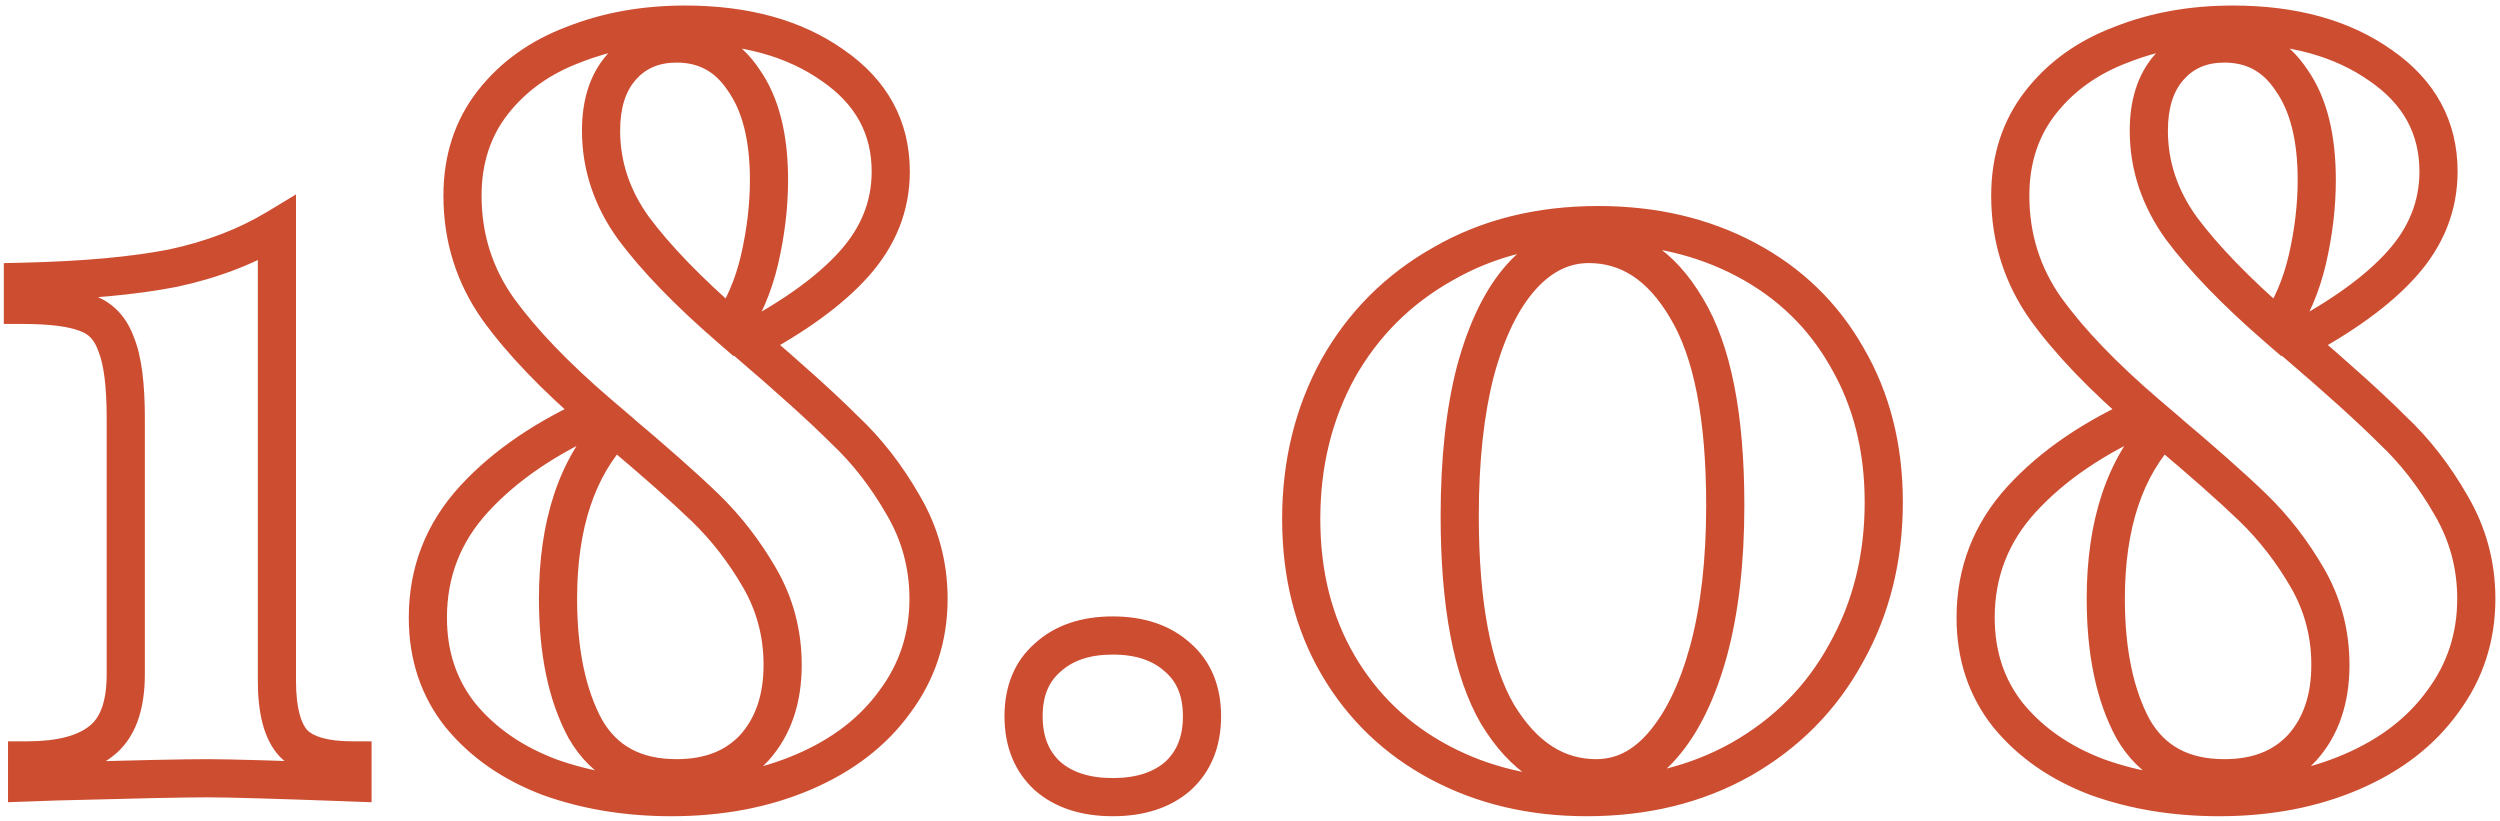 <svg width="131" height="43" viewBox="0 0 131 43" fill="none" xmlns="http://www.w3.org/2000/svg">
<path d="M15.39 38.965L14.662 39.65L14.672 39.661L14.683 39.672L15.39 38.965ZM18.47 39.845H19.47V38.845H18.47V39.845ZM18.47 41L18.433 41.999L19.47 42.038V41H18.47ZM2.96 40.945L2.933 39.945L2.924 39.946L2.96 40.945ZM1.42 41H0.42V42.036L1.456 41.999L1.42 41ZM1.42 39.845V38.845H0.42V39.845H1.42ZM5.27 38.855L4.67 38.055L4.662 38.061L4.654 38.068L5.27 38.855ZM6.095 18.065L5.151 18.393L5.159 18.419L5.169 18.444L6.095 18.065ZM4.555 16.415L4.184 17.343L4.204 17.352L4.225 17.359L4.555 16.415ZM1.2 15.975H0.2V16.975H1.2V15.975ZM1.2 14.765L1.177 13.765L0.2 13.788V14.765H1.2ZM9.065 14.05L9.258 15.031L9.266 15.03L9.275 15.028L9.065 14.05ZM14.51 11.96H15.51V10.187L13.993 11.104L14.51 11.96ZM13.51 35.665C13.51 37.304 13.803 38.738 14.662 39.65L16.118 38.28C15.804 37.946 15.51 37.179 15.51 35.665H13.51ZM14.683 39.672C15.557 40.547 16.926 40.845 18.47 40.845V38.845C17.081 38.845 16.396 38.557 16.097 38.258L14.683 39.672ZM17.47 39.845V41H19.47V39.845H17.47ZM18.507 40.001C14.553 39.854 12.002 39.78 10.88 39.78V41.78C11.958 41.78 14.467 41.852 18.433 41.999L18.507 40.001ZM10.88 39.78C9.654 39.78 7 39.836 2.933 39.945L2.987 41.945C7.06 41.834 9.686 41.78 10.88 41.78V39.78ZM2.924 39.946L1.384 40.001L1.456 41.999L2.996 41.944L2.924 39.946ZM2.42 41V39.845H0.42V41H2.42ZM1.42 40.845C3.24 40.845 4.788 40.502 5.886 39.642L4.654 38.068C4.065 38.528 3.046 38.845 1.42 38.845V40.845ZM5.87 39.655C7.114 38.722 7.59 37.164 7.59 35.335H5.59C5.59 36.879 5.186 37.668 4.67 38.055L5.87 39.655ZM7.59 35.335V21.915H5.59V35.335H7.59ZM7.59 21.915C7.59 20.13 7.428 18.683 7.021 17.686L5.169 18.444C5.422 19.061 5.59 20.18 5.59 21.915H7.59ZM7.04 17.736C6.663 16.654 5.952 15.844 4.885 15.471L4.225 17.359C4.625 17.499 4.941 17.79 5.151 18.393L7.04 17.736ZM4.926 15.486C4.011 15.12 2.737 14.975 1.2 14.975V16.975C2.67 16.975 3.632 17.123 4.184 17.343L4.926 15.486ZM2.2 15.975V14.765H0.2V15.975H2.2ZM1.223 15.765C4.444 15.691 7.128 15.45 9.258 15.031L8.872 13.069C6.896 13.457 4.336 13.693 1.177 13.765L1.223 15.765ZM9.275 15.028C11.422 14.568 13.343 13.834 15.027 12.816L13.993 11.104C12.523 11.993 10.815 12.652 8.855 13.072L9.275 15.028ZM13.51 11.96V35.665H15.51V11.96H13.51ZM39.14 17.9L38.672 17.016L37.372 17.704L38.49 18.66L39.14 17.9ZM44.255 22.52L43.548 23.227L43.559 23.238L43.571 23.25L44.255 22.52ZM47.335 26.48L46.466 26.976L46.472 26.985L47.335 26.48ZM46.895 36.765L46.093 36.168L46.088 36.174L46.084 36.18L46.895 36.765ZM28.8 40.725L28.447 41.661L28.454 41.663L28.462 41.666L28.8 40.725ZM24.125 37.48L23.342 38.102L23.347 38.108L23.352 38.114L24.125 37.48ZM24.84 26.15L25.577 26.826L24.84 26.15ZM31.385 21.695L31.787 22.61L33.245 21.969L32.035 20.935L31.385 21.695ZM26.105 16.195L25.289 16.773L25.294 16.781L26.105 16.195ZM25.83 5.36L26.617 5.977L26.617 5.977L25.83 5.36ZM30.065 2.335L30.416 3.271L30.424 3.268L30.433 3.265L30.065 2.335ZM43.65 3.435L43.071 4.251L43.081 4.258L43.65 3.435ZM44.75 13.83L44.005 13.162L44.004 13.163L44.75 13.83ZM32.54 3.545L31.785 2.889L31.783 2.891L32.54 3.545ZM33.2 11.96L32.389 12.545L32.393 12.551L32.398 12.557L33.2 11.96ZM38.26 17.185L37.605 17.941L38.441 18.665L39.078 17.761L38.26 17.185ZM39.8 13.61L40.773 13.841L40.774 13.835L39.8 13.61ZM38.975 4.205L38.139 4.754L38.148 4.768L38.158 4.782L38.975 4.205ZM39.525 39.185L40.257 39.866L40.262 39.86L40.268 39.854L39.525 39.185ZM39.8 30.275L40.665 29.774L39.8 30.275ZM36.94 26.59L37.635 25.871H37.635L36.94 26.59ZM32.21 22.41L32.853 21.644L32.131 21.039L31.484 21.722L32.21 22.41ZM30.67 38.195L29.79 38.671L29.796 38.682L29.803 38.693L30.67 38.195ZM38.49 18.66C40.757 20.598 42.439 22.118 43.548 23.227L44.962 21.813C43.797 20.648 42.069 19.088 39.789 17.14L38.49 18.66ZM43.571 23.25C44.664 24.275 45.631 25.514 46.466 26.976L48.203 25.984C47.279 24.366 46.192 22.965 44.939 21.791L43.571 23.25ZM46.472 26.985C47.261 28.334 47.655 29.791 47.655 31.375H49.655C49.655 29.439 49.168 27.633 48.198 25.975L46.472 26.985ZM47.655 31.375C47.655 33.183 47.134 34.769 46.093 36.168L47.697 37.362C49.002 35.608 49.655 33.601 49.655 31.375H47.655ZM46.084 36.18C45.068 37.589 43.628 38.712 41.716 39.531L42.504 41.369C44.698 40.428 46.448 39.095 47.706 37.35L46.084 36.18ZM41.716 39.531C39.804 40.35 37.631 40.77 35.18 40.77V42.77C37.862 42.77 40.309 42.31 42.504 41.369L41.716 39.531ZM35.18 40.77C32.971 40.77 30.96 40.437 29.137 39.784L28.462 41.666C30.526 42.406 32.768 42.77 35.18 42.77V40.77ZM29.153 39.789C27.353 39.11 25.947 38.124 24.898 36.846L23.352 38.114C24.649 39.696 26.36 40.873 28.447 41.661L29.153 39.789ZM24.907 36.858C23.924 35.62 23.42 34.139 23.42 32.365H21.42C21.42 34.551 22.052 36.48 23.342 38.102L24.907 36.858ZM23.42 32.365C23.42 30.232 24.132 28.402 25.577 26.826L24.102 25.474C22.32 27.418 21.42 29.731 21.42 32.365H23.42ZM25.577 26.826C27.076 25.191 29.133 23.778 31.787 22.61L30.982 20.78C28.137 22.032 25.83 23.589 24.102 25.474L25.577 26.826ZM32.035 20.935C29.799 19.024 28.101 17.248 26.915 15.609L25.294 16.781C26.602 18.589 28.424 20.479 30.735 22.455L32.035 20.935ZM26.921 15.617C25.796 14.03 25.235 12.252 25.235 10.255H23.235C23.235 12.658 23.92 14.841 25.289 16.773L26.921 15.617ZM25.235 10.255C25.235 8.547 25.706 7.139 26.617 5.977L25.043 4.743C23.827 6.295 23.235 8.15 23.235 10.255H25.235ZM26.617 5.977C27.557 4.778 28.812 3.873 30.416 3.271L29.714 1.399C27.798 2.117 26.229 3.229 25.043 4.743L26.617 5.977ZM30.433 3.265C32.062 2.62 33.879 2.29 35.895 2.29V0.29C33.657 0.29 31.587 0.657 29.697 1.405L30.433 3.265ZM35.895 2.29C38.898 2.29 41.265 2.97 43.071 4.251L44.228 2.619C42.001 1.04 39.198 0.29 35.895 0.29V2.29ZM43.081 4.258C44.847 5.478 45.675 7.032 45.675 8.99H47.675C47.675 6.328 46.486 4.179 44.218 2.612L43.081 4.258ZM45.675 8.99C45.675 10.522 45.137 11.902 44.005 13.162L45.494 14.498C46.929 12.898 47.675 11.051 47.675 8.99H45.675ZM44.004 13.163C42.866 14.435 41.108 15.726 38.672 17.016L39.608 18.784C42.158 17.434 44.14 16.011 45.495 14.497L44.004 13.163ZM35.455 1.28C33.982 1.28 32.725 1.807 31.785 2.889L33.294 4.201C33.821 3.596 34.507 3.28 35.455 3.28V1.28ZM31.783 2.891C30.886 3.929 30.495 5.287 30.495 6.845H32.495C32.495 5.617 32.8 4.774 33.297 4.199L31.783 2.891ZM30.495 6.845C30.495 8.901 31.137 10.809 32.389 12.545L34.011 11.375C32.989 9.958 32.495 8.455 32.495 6.845H30.495ZM32.398 12.557C33.629 14.212 35.373 16.007 37.605 17.941L38.915 16.429C36.746 14.55 35.117 12.861 34.002 11.363L32.398 12.557ZM39.078 17.761C39.859 16.649 40.419 15.335 40.773 13.841L38.827 13.38C38.521 14.671 38.053 15.741 37.442 16.61L39.078 17.761ZM40.774 13.835C41.12 12.337 41.295 10.868 41.295 9.43H39.295C39.295 10.705 39.14 12.023 38.825 13.385L40.774 13.835ZM41.295 9.43C41.295 7.078 40.834 5.106 39.792 3.628L38.158 4.782C38.875 5.798 39.295 7.308 39.295 9.43H41.295ZM39.81 3.656C38.787 2.098 37.303 1.28 35.455 1.28V3.28C36.613 3.28 37.476 3.745 38.139 4.754L39.81 3.656ZM35.455 41.78C37.4 41.78 39.042 41.171 40.257 39.866L38.793 38.504C38.027 39.326 36.957 39.78 35.455 39.78V41.78ZM40.268 39.854C41.457 38.533 42.01 36.828 42.01 34.84H40.01C40.01 36.445 39.572 37.637 38.781 38.516L40.268 39.854ZM42.01 34.84C42.01 33.019 41.562 31.323 40.665 29.774L38.934 30.776C39.651 32.013 40.01 33.361 40.01 34.84H42.01ZM40.665 29.774C39.815 28.305 38.805 27.002 37.635 25.871L36.245 27.309C37.275 28.305 38.172 29.459 38.934 30.776L40.665 29.774ZM37.635 25.871C36.51 24.784 34.913 23.373 32.853 21.644L31.567 23.176C33.613 24.894 35.169 26.27 36.245 27.309L37.635 25.871ZM31.484 21.722C29.274 24.055 28.24 27.324 28.24 31.375H30.24C30.24 27.653 31.186 24.945 32.936 23.098L31.484 21.722ZM28.24 31.375C28.24 34.266 28.733 36.719 29.79 38.671L31.549 37.719C30.7 36.151 30.24 34.057 30.24 31.375H28.24ZM29.803 38.693C30.993 40.765 32.943 41.78 35.455 41.78V39.78C33.566 39.78 32.327 39.072 31.537 37.697L29.803 38.693ZM61.72 34.455L61.045 35.194L61.054 35.202L61.064 35.21L61.72 34.455ZM61.72 40.67L62.376 41.425L62.385 41.417L62.394 41.408L61.72 40.67ZM54.9 40.67L54.225 41.408L54.234 41.417L54.244 41.425L54.9 40.67ZM54.9 34.455L55.556 35.21L55.565 35.202L55.574 35.194L54.9 34.455ZM58.31 34.3C59.556 34.3 60.43 34.631 61.045 35.194L62.394 33.717C61.323 32.739 59.924 32.3 58.31 32.3V34.3ZM61.064 35.21C61.648 35.718 61.985 36.447 61.985 37.535H63.985C63.985 35.983 63.478 34.658 62.376 33.7L61.064 35.21ZM61.985 37.535C61.985 38.622 61.648 39.381 61.045 39.931L62.394 41.408C63.478 40.419 63.985 39.088 63.985 37.535H61.985ZM61.064 39.915C60.448 40.45 59.568 40.77 58.31 40.77V42.77C59.912 42.77 61.304 42.356 62.376 41.425L61.064 39.915ZM58.31 40.77C57.052 40.77 56.171 40.45 55.556 39.915L54.244 41.425C55.315 42.356 56.708 42.77 58.31 42.77V40.77ZM55.574 39.931C54.971 39.381 54.635 38.622 54.635 37.535H52.635C52.635 39.088 53.142 40.419 54.225 41.408L55.574 39.931ZM54.635 37.535C54.635 36.447 54.971 35.718 55.556 35.21L54.244 33.7C53.142 34.658 52.635 35.983 52.635 37.535H54.635ZM55.574 35.194C56.19 34.631 57.064 34.3 58.31 34.3V32.3C56.696 32.3 55.296 32.739 54.225 33.717L55.574 35.194ZM96.784 18.725L95.914 19.218L95.92 19.229L96.784 18.725ZM96.729 34.235L95.857 33.745L95.852 33.755L96.729 34.235ZM91.229 39.79L91.719 40.662L91.724 40.659L91.229 39.79ZM75.444 39.955L74.974 40.838L75.444 39.955ZM70.109 34.84L70.973 34.336L70.109 34.84ZM70.109 19.33L69.237 18.84L69.232 18.85L70.109 19.33ZM75.609 13.83L76.099 14.702L76.109 14.696L75.609 13.83ZM79.734 14.49L80.476 15.16L79.734 14.49ZM77.314 19.44L76.349 19.178L76.346 19.19L77.314 19.44ZM78.469 37.425L77.604 37.927L77.609 37.935L77.614 37.944L78.469 37.425ZM87.104 39.075L86.351 38.416L86.35 38.418L87.104 39.075ZM89.524 34.125L90.488 34.391L90.489 34.387L89.524 34.125ZM88.369 16.14L87.508 16.648L87.514 16.659L88.369 16.14ZM83.749 12.795C86.502 12.795 88.923 13.369 91.034 14.493L91.974 12.727C89.539 11.431 86.789 10.795 83.749 10.795V12.795ZM91.034 14.493C93.143 15.615 94.763 17.186 95.914 19.218L97.654 18.232C96.312 15.864 94.412 14.025 91.974 12.727L91.034 14.493ZM95.92 19.229C97.104 21.258 97.709 23.61 97.709 26.315H99.709C99.709 23.3 99.031 20.592 97.648 18.221L95.92 19.229ZM97.709 26.315C97.709 29.092 97.086 31.561 95.857 33.745L97.601 34.725C99.012 32.216 99.709 29.404 99.709 26.315H97.709ZM95.852 33.755C94.66 35.935 92.961 37.654 90.734 38.921L91.724 40.659C94.264 39.213 96.232 37.228 97.606 34.715L95.852 33.755ZM90.739 38.918C88.56 40.144 86.038 40.77 83.144 40.77V42.77C86.336 42.77 89.204 42.076 91.719 40.662L90.739 38.918ZM83.144 40.77C80.429 40.77 78.027 40.197 75.914 39.072L74.974 40.838C77.408 42.133 80.139 42.77 83.144 42.77V40.77ZM75.914 39.072C73.802 37.949 72.161 36.374 70.973 34.336L69.245 35.344C70.623 37.706 72.539 39.541 74.974 40.838L75.914 39.072ZM70.973 34.336C69.79 32.309 69.184 29.939 69.184 27.195H67.184C67.184 30.244 67.861 32.971 69.245 35.344L70.973 34.336ZM69.184 27.195C69.184 24.452 69.79 21.997 70.986 19.81L69.232 18.85C67.861 21.356 67.184 24.145 67.184 27.195H69.184ZM70.981 19.82C72.211 17.633 73.912 15.932 76.099 14.702L75.119 12.958C72.612 14.368 70.647 16.333 69.237 18.84L70.981 19.82ZM76.109 14.696C78.284 13.438 80.82 12.795 83.749 12.795V10.795C80.518 10.795 77.627 11.508 75.109 12.964L76.109 14.696ZM83.254 11.785C81.605 11.785 80.175 12.51 78.992 13.82L80.476 15.16C81.347 14.197 82.263 13.785 83.254 13.785V11.785ZM78.992 13.82C77.822 15.115 76.959 16.928 76.349 19.178L78.279 19.702C78.842 17.625 79.592 16.139 80.476 15.16L78.992 13.82ZM76.346 19.19C75.769 21.42 75.489 24.038 75.489 27.03H77.489C77.489 24.155 77.759 21.713 78.282 19.69L76.346 19.19ZM75.489 27.03C75.489 31.745 76.151 35.424 77.604 37.927L79.334 36.923C78.147 34.879 77.489 31.628 77.489 27.03H75.489ZM77.614 37.944C79.099 40.392 81.109 41.78 83.639 41.78V39.78C81.989 39.78 80.552 38.931 79.324 36.906L77.614 37.944ZM83.639 41.78C85.291 41.78 86.708 41.052 87.858 39.732L86.35 38.418C85.52 39.371 84.627 39.78 83.639 39.78V41.78ZM87.857 39.733C89.015 38.41 89.877 36.606 90.488 34.391L88.56 33.859C87.998 35.897 87.247 37.393 86.351 38.416L87.857 39.733ZM90.489 34.387C91.105 32.117 91.404 29.476 91.404 26.48H89.404C89.404 29.351 89.117 31.807 88.559 33.863L90.489 34.387ZM91.404 26.48C91.404 21.764 90.724 18.094 89.224 15.621L87.514 16.659C88.728 18.659 89.404 21.883 89.404 26.48H91.404ZM89.23 15.632C87.781 13.176 85.787 11.785 83.254 11.785V13.785C84.901 13.785 86.317 14.63 87.508 16.648L89.23 15.632ZM120.243 17.9L119.775 17.016L118.475 17.704L119.593 18.66L120.243 17.9ZM125.358 22.52L124.651 23.227L124.662 23.238L124.674 23.25L125.358 22.52ZM128.438 26.48L127.57 26.976L127.575 26.985L128.438 26.48ZM127.998 36.765L127.196 36.168L127.191 36.174L127.187 36.18L127.998 36.765ZM109.903 40.725L109.55 41.661L109.558 41.663L109.566 41.666L109.903 40.725ZM105.228 37.48L104.445 38.102L104.45 38.108L104.455 38.114L105.228 37.48ZM105.943 26.15L106.68 26.826L105.943 26.15ZM112.488 21.695L112.891 22.61L114.348 21.969L113.138 20.935L112.488 21.695ZM107.208 16.195L106.392 16.773L106.398 16.781L107.208 16.195ZM106.933 5.36L107.72 5.977V5.977L106.933 5.36ZM111.168 2.335L111.519 3.271L111.528 3.268L111.536 3.265L111.168 2.335ZM124.753 3.435L124.175 4.251L124.185 4.258L124.753 3.435ZM125.853 13.83L125.109 13.162L125.108 13.163L125.853 13.83ZM113.643 3.545L112.889 2.889L112.886 2.891L113.643 3.545ZM114.303 11.96L113.492 12.545L113.496 12.551L113.501 12.557L114.303 11.96ZM119.363 17.185L118.708 17.941L119.544 18.665L120.181 17.761L119.363 17.185ZM120.903 13.61L121.876 13.841L121.878 13.835L120.903 13.61ZM120.078 4.205L119.243 4.754L119.252 4.768L119.261 4.782L120.078 4.205ZM120.628 39.185L121.36 39.866L121.366 39.86L121.371 39.854L120.628 39.185ZM120.903 30.275L121.769 29.774L120.903 30.275ZM118.043 26.59L118.738 25.871L118.043 26.59ZM113.313 22.41L113.956 21.644L113.235 21.039L112.587 21.722L113.313 22.41ZM111.773 38.195L110.894 38.671L110.9 38.682L110.906 38.693L111.773 38.195ZM119.593 18.66C121.861 20.598 123.542 22.118 124.651 23.227L126.065 21.813C124.901 20.648 123.172 19.088 120.893 17.14L119.593 18.66ZM124.674 23.25C125.768 24.275 126.734 25.514 127.57 26.976L129.306 25.984C128.382 24.366 127.295 22.965 126.042 21.791L124.674 23.25ZM127.575 26.985C128.365 28.334 128.758 29.791 128.758 31.375H130.758C130.758 29.439 130.272 27.633 129.301 25.975L127.575 26.985ZM128.758 31.375C128.758 33.183 128.237 34.769 127.196 36.168L128.8 37.362C130.106 35.608 130.758 33.601 130.758 31.375H128.758ZM127.187 36.18C126.172 37.589 124.731 38.712 122.819 39.531L123.607 41.369C125.802 40.428 127.551 39.095 128.809 37.35L127.187 36.18ZM122.819 39.531C120.908 40.35 118.734 40.77 116.283 40.77V42.77C118.965 42.77 121.412 42.31 123.607 41.369L122.819 39.531ZM116.283 40.77C114.075 40.77 112.064 40.437 110.241 39.784L109.566 41.666C111.629 42.406 113.872 42.77 116.283 42.77V40.77ZM110.256 39.789C108.456 39.11 107.05 38.124 106.001 36.846L104.455 38.114C105.753 39.696 107.463 40.873 109.55 41.661L110.256 39.789ZM106.011 36.858C105.027 35.62 104.523 34.139 104.523 32.365H102.523C102.523 34.551 103.156 36.48 104.445 38.102L106.011 36.858ZM104.523 32.365C104.523 30.232 105.236 28.402 106.68 26.826L105.206 25.474C103.424 27.418 102.523 29.731 102.523 32.365H104.523ZM106.68 26.826C108.179 25.191 110.236 23.778 112.891 22.61L112.085 20.78C109.24 22.032 106.934 23.589 105.206 25.474L106.68 26.826ZM113.138 20.935C110.903 19.024 109.204 17.248 108.018 15.609L106.398 16.781C107.706 18.589 109.527 20.479 111.838 22.455L113.138 20.935ZM108.024 15.617C106.9 14.03 106.338 12.252 106.338 10.255H104.338C104.338 12.658 105.023 14.841 106.392 16.773L108.024 15.617ZM106.338 10.255C106.338 8.547 106.81 7.139 107.72 5.977L106.146 4.743C104.93 6.295 104.338 8.15 104.338 10.255H106.338ZM107.72 5.977C108.66 4.778 109.915 3.873 111.519 3.271L110.817 1.399C108.901 2.117 107.333 3.229 106.146 4.743L107.72 5.977ZM111.536 3.265C113.165 2.62 114.982 2.29 116.998 2.29V0.29C114.761 0.29 112.691 0.657 110.8 1.405L111.536 3.265ZM116.998 2.29C120.001 2.29 122.368 2.97 124.175 4.251L125.332 2.619C123.105 1.04 120.302 0.29 116.998 0.29V2.29ZM124.185 4.258C125.951 5.478 126.778 7.032 126.778 8.99H128.778C128.778 6.328 127.589 4.179 125.322 2.612L124.185 4.258ZM126.778 8.99C126.778 10.522 126.24 11.902 125.109 13.162L126.597 14.498C128.033 12.898 128.778 11.051 128.778 8.99H126.778ZM125.108 13.163C123.97 14.435 122.212 15.726 119.775 17.016L120.711 18.784C123.261 17.434 125.243 16.011 126.598 14.497L125.108 13.163ZM116.558 1.28C115.086 1.28 113.829 1.807 112.889 2.889L114.398 4.201C114.924 3.596 115.611 3.28 116.558 3.28V1.28ZM112.886 2.891C111.99 3.929 111.598 5.287 111.598 6.845H113.598C113.598 5.617 113.903 4.774 114.4 4.199L112.886 2.891ZM111.598 6.845C111.598 8.901 112.24 10.809 113.492 12.545L115.114 11.375C114.093 9.958 113.598 8.455 113.598 6.845H111.598ZM113.501 12.557C114.733 14.212 116.477 16.007 118.708 17.941L120.018 16.429C117.849 14.55 116.22 12.861 115.105 11.363L113.501 12.557ZM120.181 17.761C120.963 16.649 121.522 15.335 121.876 13.841L119.93 13.38C119.624 14.671 119.157 15.741 118.545 16.61L120.181 17.761ZM121.878 13.835C122.223 12.337 122.398 10.868 122.398 9.43H120.398C120.398 10.705 120.243 12.023 119.929 13.385L121.878 13.835ZM122.398 9.43C122.398 7.078 121.938 5.106 120.895 3.628L119.261 4.782C119.978 5.798 120.398 7.308 120.398 9.43H122.398ZM120.914 3.656C119.89 2.098 118.407 1.28 116.558 1.28V3.28C117.716 3.28 118.579 3.745 119.243 4.754L120.914 3.656ZM116.558 41.78C118.503 41.78 120.146 41.171 121.36 39.866L119.896 38.504C119.131 39.326 118.06 39.78 116.558 39.78V41.78ZM121.371 39.854C122.56 38.533 123.113 36.828 123.113 34.84H121.113C121.113 36.445 120.676 37.637 119.885 38.516L121.371 39.854ZM123.113 34.84C123.113 33.019 122.666 31.323 121.769 29.774L120.038 30.776C120.754 32.013 121.113 33.361 121.113 34.84H123.113ZM121.769 29.774C120.918 28.305 119.908 27.002 118.738 25.871L117.348 27.309C118.378 28.305 119.275 29.459 120.038 30.776L121.769 29.774ZM118.738 25.871C117.613 24.784 116.016 23.373 113.956 21.644L112.67 23.176C114.717 24.894 116.273 26.27 117.348 27.309L118.738 25.871ZM112.587 21.722C110.377 24.055 109.343 27.324 109.343 31.375H111.343C111.343 27.653 112.289 24.945 114.039 23.098L112.587 21.722ZM109.343 31.375C109.343 34.266 109.836 36.719 110.894 38.671L112.652 37.719C111.803 36.151 111.343 34.057 111.343 31.375H109.343ZM110.906 38.693C112.096 40.765 114.047 41.78 116.558 41.78V39.78C114.67 39.78 113.43 39.072 112.64 37.697L110.906 38.693Z" fill="#CD4D31"/>
</svg>
